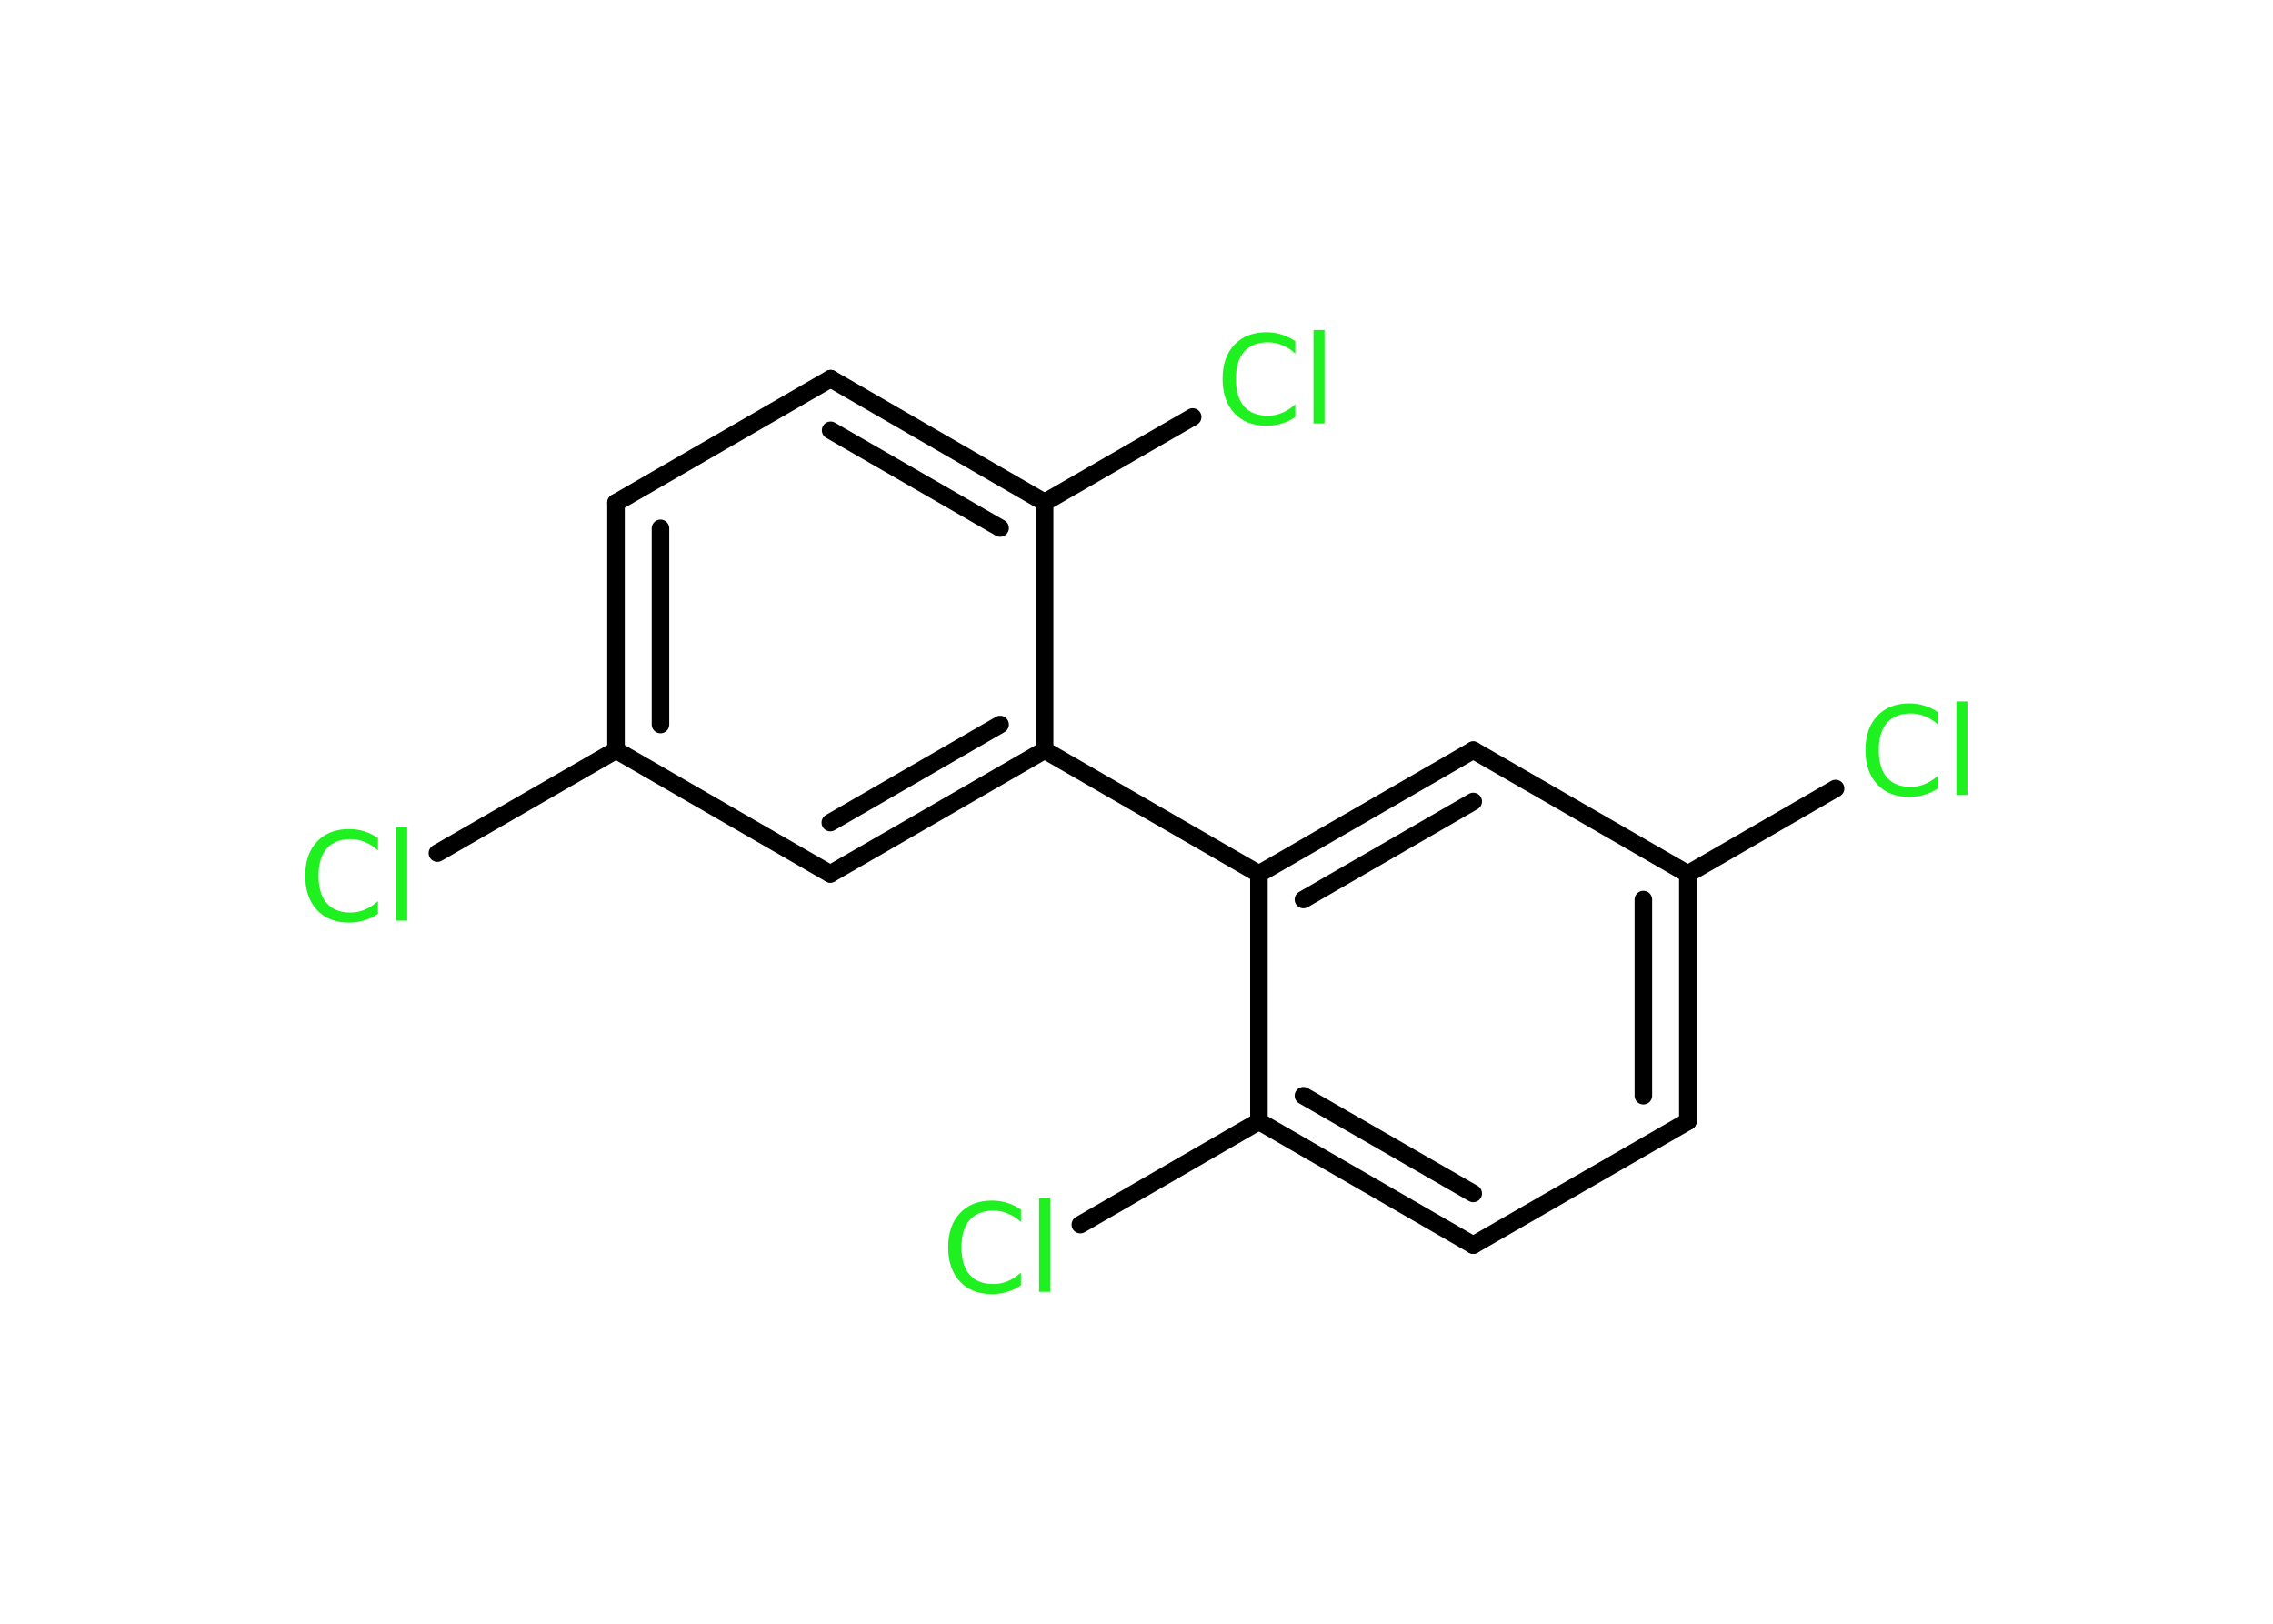 <?xml version='1.0' encoding='UTF-8'?>
<!DOCTYPE svg PUBLIC "-//W3C//DTD SVG 1.1//EN" "http://www.w3.org/Graphics/SVG/1.1/DTD/svg11.dtd">
<svg version='1.2' xmlns='http://www.w3.org/2000/svg' xmlns:xlink='http://www.w3.org/1999/xlink' width='70.0mm' height='50.0mm' viewBox='0 0 70.0 50.0'>
  <desc>Generated by the Chemistry Development Kit (http://github.com/cdk)</desc>
  <g stroke-linecap='round' stroke-linejoin='round' stroke='#000000' stroke-width='.54' fill='#1FF01F'>
    <rect x='.0' y='.0' width='70.0' height='50.0' fill='#FFFFFF' stroke='none'/>
    <g id='mol1' class='mol'>
      <line id='mol1bnd1' class='bond' x1='13.47' y1='26.27' x2='18.97' y2='23.1'/>
      <g id='mol1bnd2' class='bond'>
        <line x1='18.97' y1='15.48' x2='18.97' y2='23.1'/>
        <line x1='20.34' y1='16.27' x2='20.34' y2='22.31'/>
      </g>
      <line id='mol1bnd3' class='bond' x1='18.97' y1='15.48' x2='25.58' y2='11.66'/>
      <g id='mol1bnd4' class='bond'>
        <line x1='32.17' y1='15.47' x2='25.58' y2='11.66'/>
        <line x1='30.8' y1='16.26' x2='25.58' y2='13.25'/>
      </g>
      <line id='mol1bnd5' class='bond' x1='32.17' y1='15.47' x2='36.73' y2='12.84'/>
      <line id='mol1bnd6' class='bond' x1='32.17' y1='15.47' x2='32.17' y2='23.1'/>
      <line id='mol1bnd7' class='bond' x1='32.17' y1='23.1' x2='38.77' y2='26.91'/>
      <g id='mol1bnd8' class='bond'>
        <line x1='45.37' y1='23.1' x2='38.77' y2='26.91'/>
        <line x1='45.37' y1='24.68' x2='40.14' y2='27.7'/>
      </g>
      <line id='mol1bnd9' class='bond' x1='45.37' y1='23.1' x2='51.98' y2='26.91'/>
      <line id='mol1bnd10' class='bond' x1='51.98' y1='26.91' x2='56.53' y2='24.28'/>
      <g id='mol1bnd11' class='bond'>
        <line x1='51.98' y1='34.53' x2='51.98' y2='26.91'/>
        <line x1='50.61' y1='33.74' x2='50.61' y2='27.7'/>
      </g>
      <line id='mol1bnd12' class='bond' x1='51.98' y1='34.53' x2='45.37' y2='38.34'/>
      <g id='mol1bnd13' class='bond'>
        <line x1='38.77' y1='34.53' x2='45.37' y2='38.34'/>
        <line x1='40.14' y1='33.74' x2='45.37' y2='36.75'/>
      </g>
      <line id='mol1bnd14' class='bond' x1='38.77' y1='26.91' x2='38.77' y2='34.53'/>
      <line id='mol1bnd15' class='bond' x1='38.77' y1='34.53' x2='33.27' y2='37.71'/>
      <g id='mol1bnd16' class='bond'>
        <line x1='25.57' y1='26.91' x2='32.17' y2='23.1'/>
        <line x1='25.57' y1='25.33' x2='30.8' y2='22.31'/>
      </g>
      <line id='mol1bnd17' class='bond' x1='18.97' y1='23.1' x2='25.57' y2='26.91'/>
      <path id='mol1atm1' class='atom' d='M11.64 25.79v.4q-.19 -.18 -.4 -.26q-.21 -.09 -.45 -.09q-.47 .0 -.73 .29q-.25 .29 -.25 .84q.0 .55 .25 .84q.25 .29 .73 .29q.24 .0 .45 -.09q.21 -.09 .4 -.26v.39q-.2 .14 -.42 .2q-.22 .07 -.47 .07q-.63 .0 -.99 -.39q-.36 -.39 -.36 -1.05q.0 -.67 .36 -1.05q.36 -.39 .99 -.39q.25 .0 .47 .07q.22 .07 .41 .2zM12.2 25.47h.34v2.88h-.34v-2.88z' stroke='none'/>
      <path id='mol1atm6' class='atom' d='M39.89 10.49v.4q-.19 -.18 -.4 -.26q-.21 -.09 -.45 -.09q-.47 .0 -.73 .29q-.25 .29 -.25 .84q.0 .55 .25 .84q.25 .29 .73 .29q.24 .0 .45 -.09q.21 -.09 .4 -.26v.39q-.2 .14 -.42 .2q-.22 .07 -.47 .07q-.63 .0 -.99 -.39q-.36 -.39 -.36 -1.05q.0 -.67 .36 -1.05q.36 -.39 .99 -.39q.25 .0 .47 .07q.22 .07 .41 .2zM40.45 10.16h.34v2.88h-.34v-2.88z' stroke='none'/>
      <path id='mol1atm11' class='atom' d='M59.69 21.92v.4q-.19 -.18 -.4 -.26q-.21 -.09 -.45 -.09q-.47 .0 -.73 .29q-.25 .29 -.25 .84q.0 .55 .25 .84q.25 .29 .73 .29q.24 .0 .45 -.09q.21 -.09 .4 -.26v.39q-.2 .14 -.42 .2q-.22 .07 -.47 .07q-.63 .0 -.99 -.39q-.36 -.39 -.36 -1.05q.0 -.67 .36 -1.05q.36 -.39 .99 -.39q.25 .0 .47 .07q.22 .07 .41 .2zM60.25 21.6h.34v2.88h-.34v-2.88z' stroke='none'/>
      <path id='mol1atm15' class='atom' d='M31.44 37.23v.4q-.19 -.18 -.4 -.26q-.21 -.09 -.45 -.09q-.47 .0 -.73 .29q-.25 .29 -.25 .84q.0 .55 .25 .84q.25 .29 .73 .29q.24 .0 .45 -.09q.21 -.09 .4 -.26v.39q-.2 .14 -.42 .2q-.22 .07 -.47 .07q-.63 .0 -.99 -.39q-.36 -.39 -.36 -1.05q.0 -.67 .36 -1.05q.36 -.39 .99 -.39q.25 .0 .47 .07q.22 .07 .41 .2zM32.0 36.9h.34v2.88h-.34v-2.88z' stroke='none'/>
    </g>
  </g>
</svg>

